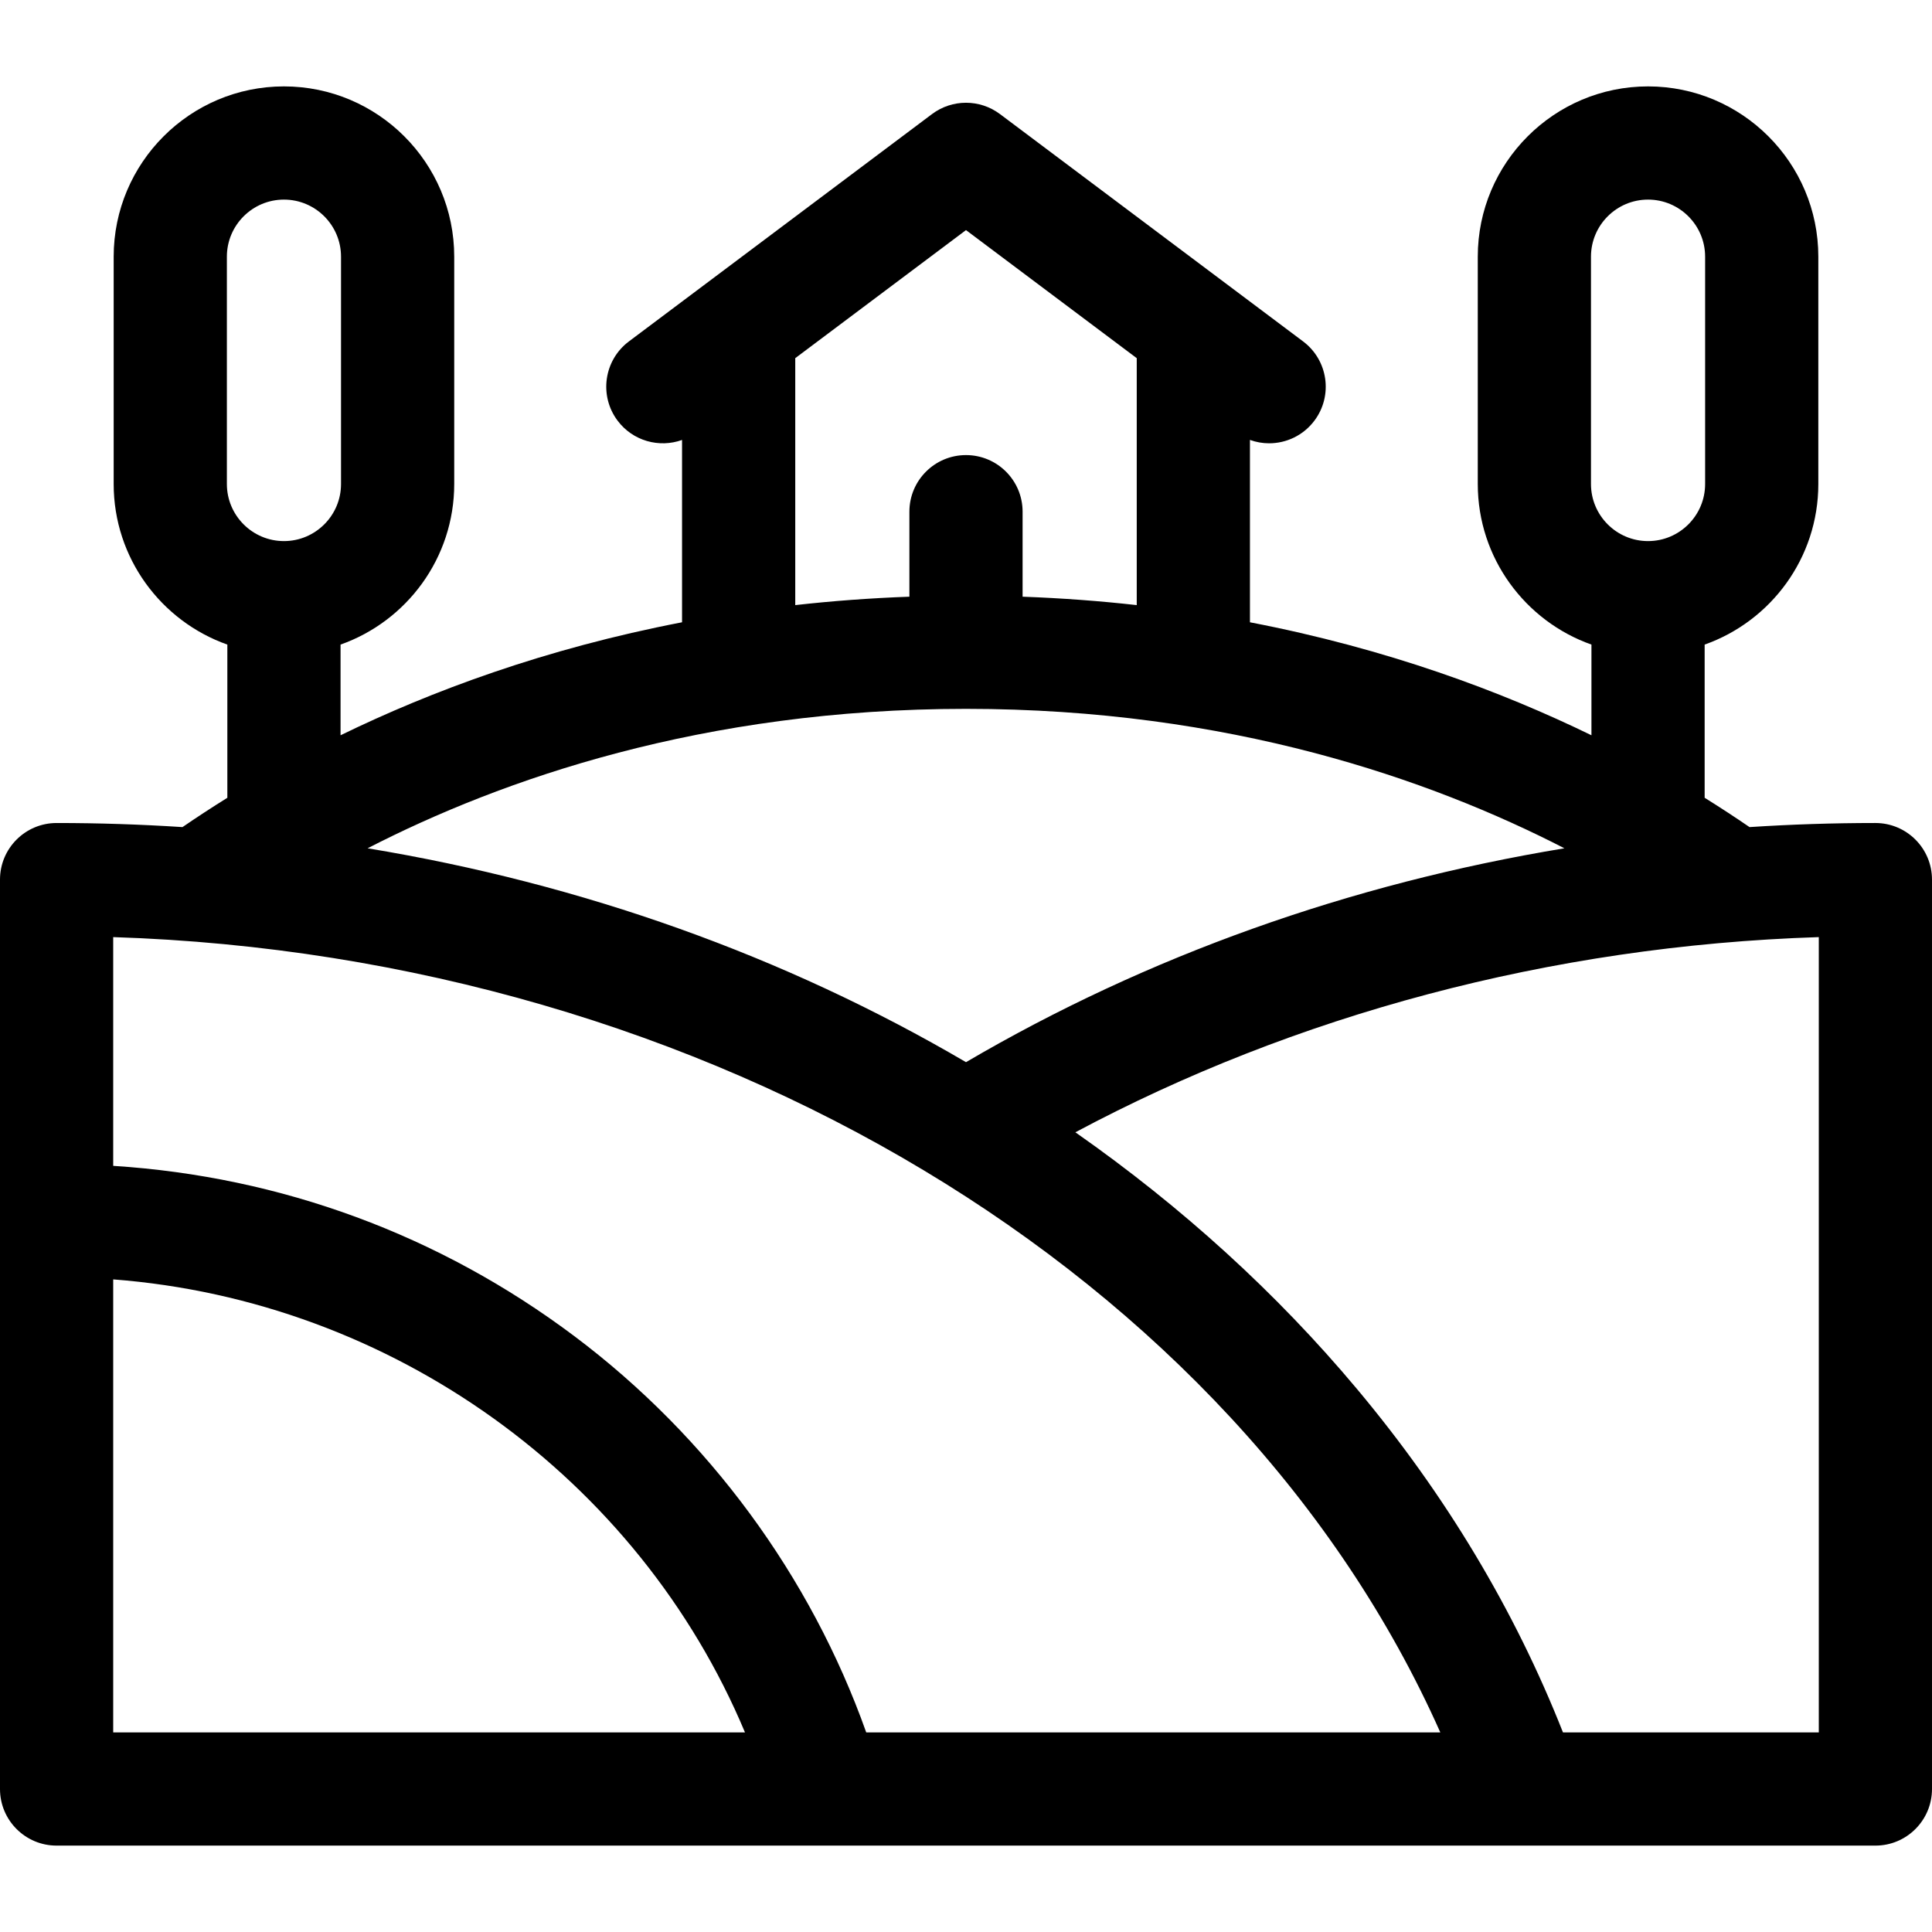 <svg id="Layer_1" enable-background="new 0 0 512 512" height="512" viewBox="0 0 512 512" width="512" xmlns="http://www.w3.org/2000/svg"><path d="m497 218.104c-11.195 0-22.319.367-33.359 1.084-3.732-2.557-7.69-5.155-11.891-7.769v-40.597c17.529-6.198 30.125-22.927 30.125-42.552v-60.25c0-24.882-20.243-45.125-45.125-45.125s-45.125 20.243-45.125 45.125v60.25c0 19.624 12.596 36.354 30.125 42.552v24.031c-23.871-11.632-54.145-22.951-90.5-29.942v-48.327c1.647.594 3.362.896 5.072.896 4.561 0 9.065-2.072 12.012-6.001 4.971-6.627 3.627-16.029-3-21l-80.334-60.25c-5.333-4-12.667-4-18 0l-80.333 60.25c-6.627 4.971-7.971 14.373-3 21 4.051 5.401 11.045 7.29 17.083 5.113v48.319c-36.355 6.992-66.629 18.31-90.5 29.942v-24.031c17.529-6.198 30.125-22.927 30.125-42.552v-60.25c0-24.882-20.243-45.125-45.125-45.125s-45.125 20.244-45.125 45.126v60.25c0 19.624 12.596 36.354 30.125 42.552v40.597c-4.2 2.614-8.159 5.212-11.891 7.769-11.04-.716-22.164-1.084-33.359-1.084-8.284 0-15 6.716-15 15v241c0 8.284 6.716 15 15 15h482c8.284 0 15-6.716 15-15v-241c0-8.285-6.716-15.001-15-15.001zm-15 241h-67.797c-12.779-32.393-31.113-62.987-54.634-91.064-21.237-25.351-46.274-48.144-74.587-67.971 57.821-30.888 125.612-49.436 197.018-51.725zm-100.305 0h-152.135c-14.689-41.356-41.819-78.316-77.281-104.958-35.77-26.873-77.776-42.344-122.279-45.182v-60.619c157.654 5.052 297.687 89.359 351.695 210.759zm-251.391 0h-100.304v-120.052c73.913 5.651 139.172 52.649 167.428 120.053h-67.124zm291.321-391.083c0-8.34 6.785-15.125 15.125-15.125s15.125 6.785 15.125 15.125v60.25c0 8.34-6.785 15.125-15.125 15.125s-15.125-6.785-15.125-15.125zm-210.875 26.896 45.25-33.938 45.25 33.937v65.445c-9.723-1.089-19.808-1.852-30.25-2.23v-22.528c0-8.284-6.716-15-15-15s-15 6.716-15 15v22.528c-10.442.377-20.527 1.14-30.25 2.23zm-150.625-26.896c0-8.34 6.785-15.125 15.125-15.125s15.125 6.785 15.125 15.125v60.25c0 8.34-6.785 15.125-15.125 15.125s-15.125-6.785-15.125-15.125zm195.875 119.833c69.693 0 123.053 18.677 158.583 36.951-56.817 9.377-110.513 28.504-158.583 56.68-48.07-28.177-101.766-47.303-158.583-56.68 35.53-18.274 88.89-36.951 158.583-36.951z"/></svg>
